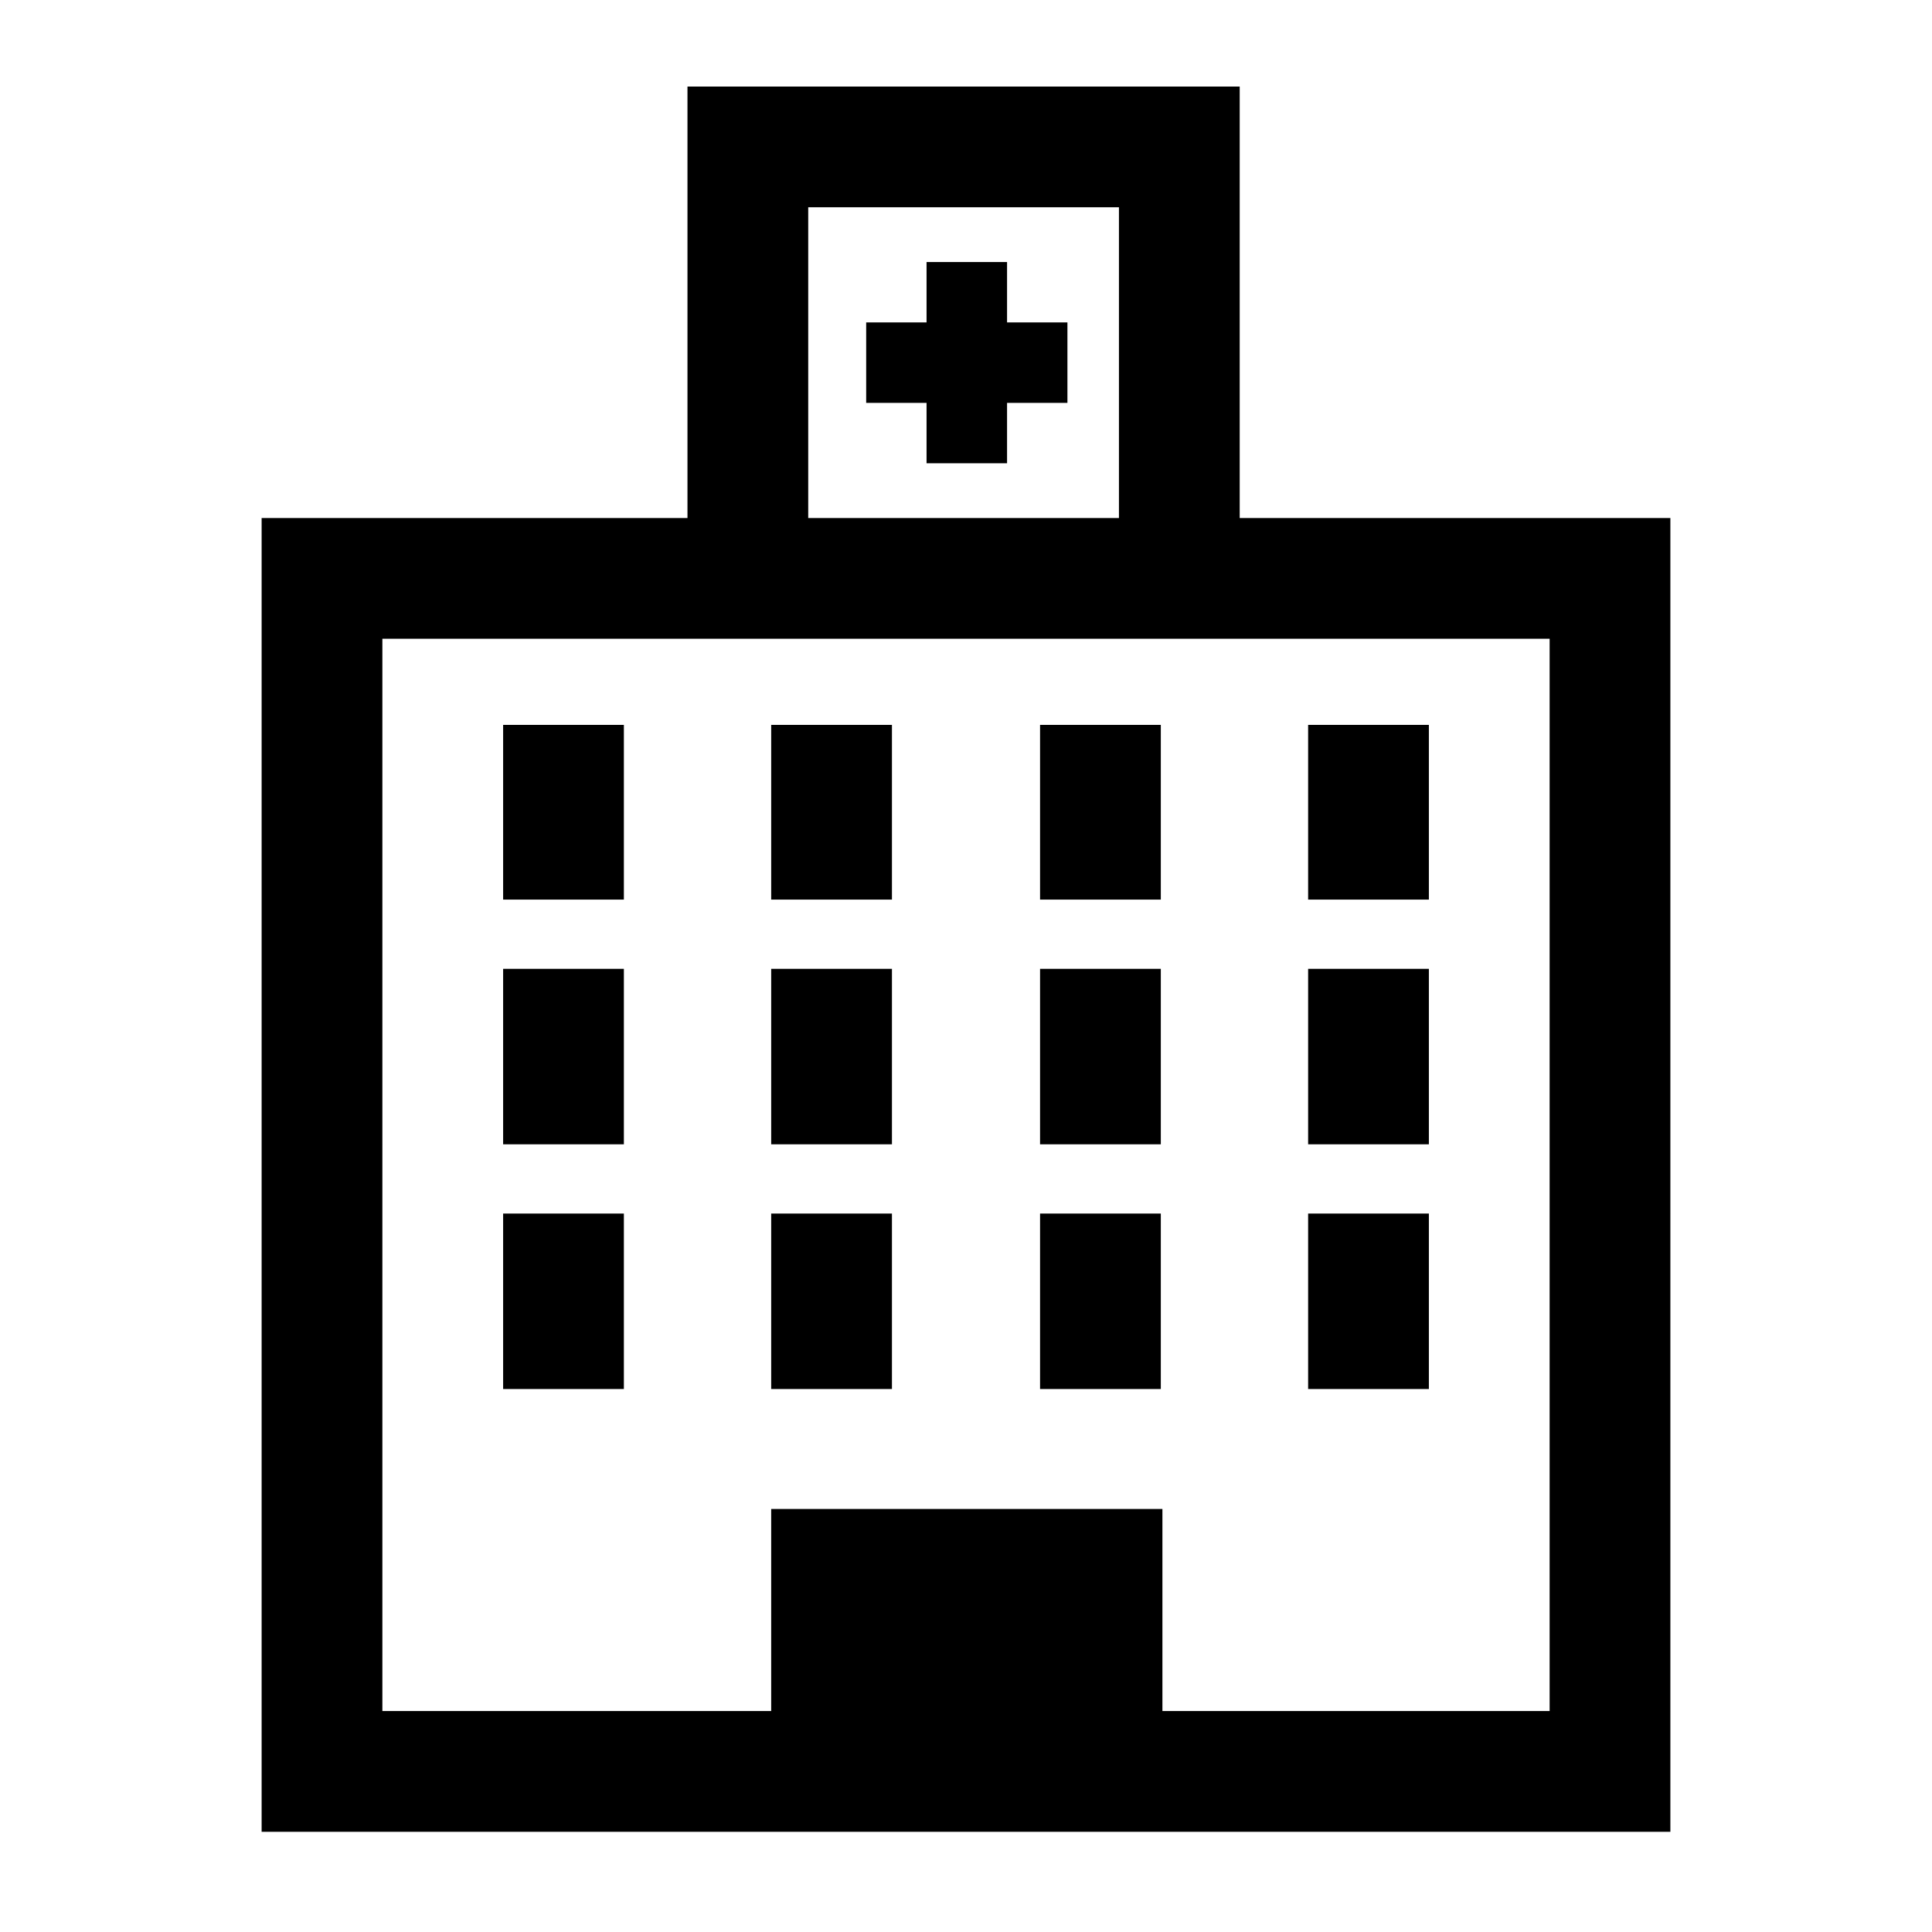 <?xml version="1.0" encoding="UTF-8"?><svg id="a" xmlns="http://www.w3.org/2000/svg" viewBox="0 0 24 24"><path d="M15.4,6.435V1.075h-6.86v5.36H3.25v16.32h17.5V6.435h-5.35ZM10.04,2.575h3.86v3.86h-3.86v-3.86ZM19.25,21.255h-4.81v-2.51h-4.86v2.51h-4.83V7.935h14.5v13.32ZM7.75,15.075v2.18h-1.5v-2.18h1.5ZM7.75,12.035v2.18h-1.5v-2.18h1.5ZM7.75,9.005v2.17h-1.5v-2.17h1.5ZM11.08,9.005v2.17h-1.5v-2.17h1.5ZM11.08,12.035v2.18h-1.5v-2.18h1.5ZM11.08,15.075v2.18h-1.5v-2.18h1.5ZM14.42,12.035v2.18h-1.5v-2.18h1.5ZM14.42,9.005v2.17h-1.5v-2.17h1.5ZM17.75,9.005v2.17h-1.5v-2.17h1.5ZM17.75,12.035v2.18h-1.5v-2.18h1.5ZM17.75,15.075v2.18h-1.5v-2.18h1.5ZM14.42,15.075v2.18h-1.5v-2.18h1.5ZM13.26,4.005v1h-.75v.75h-1v-.75h-.75v-1h.75v-.75h1v.75h.75Z"/></svg>